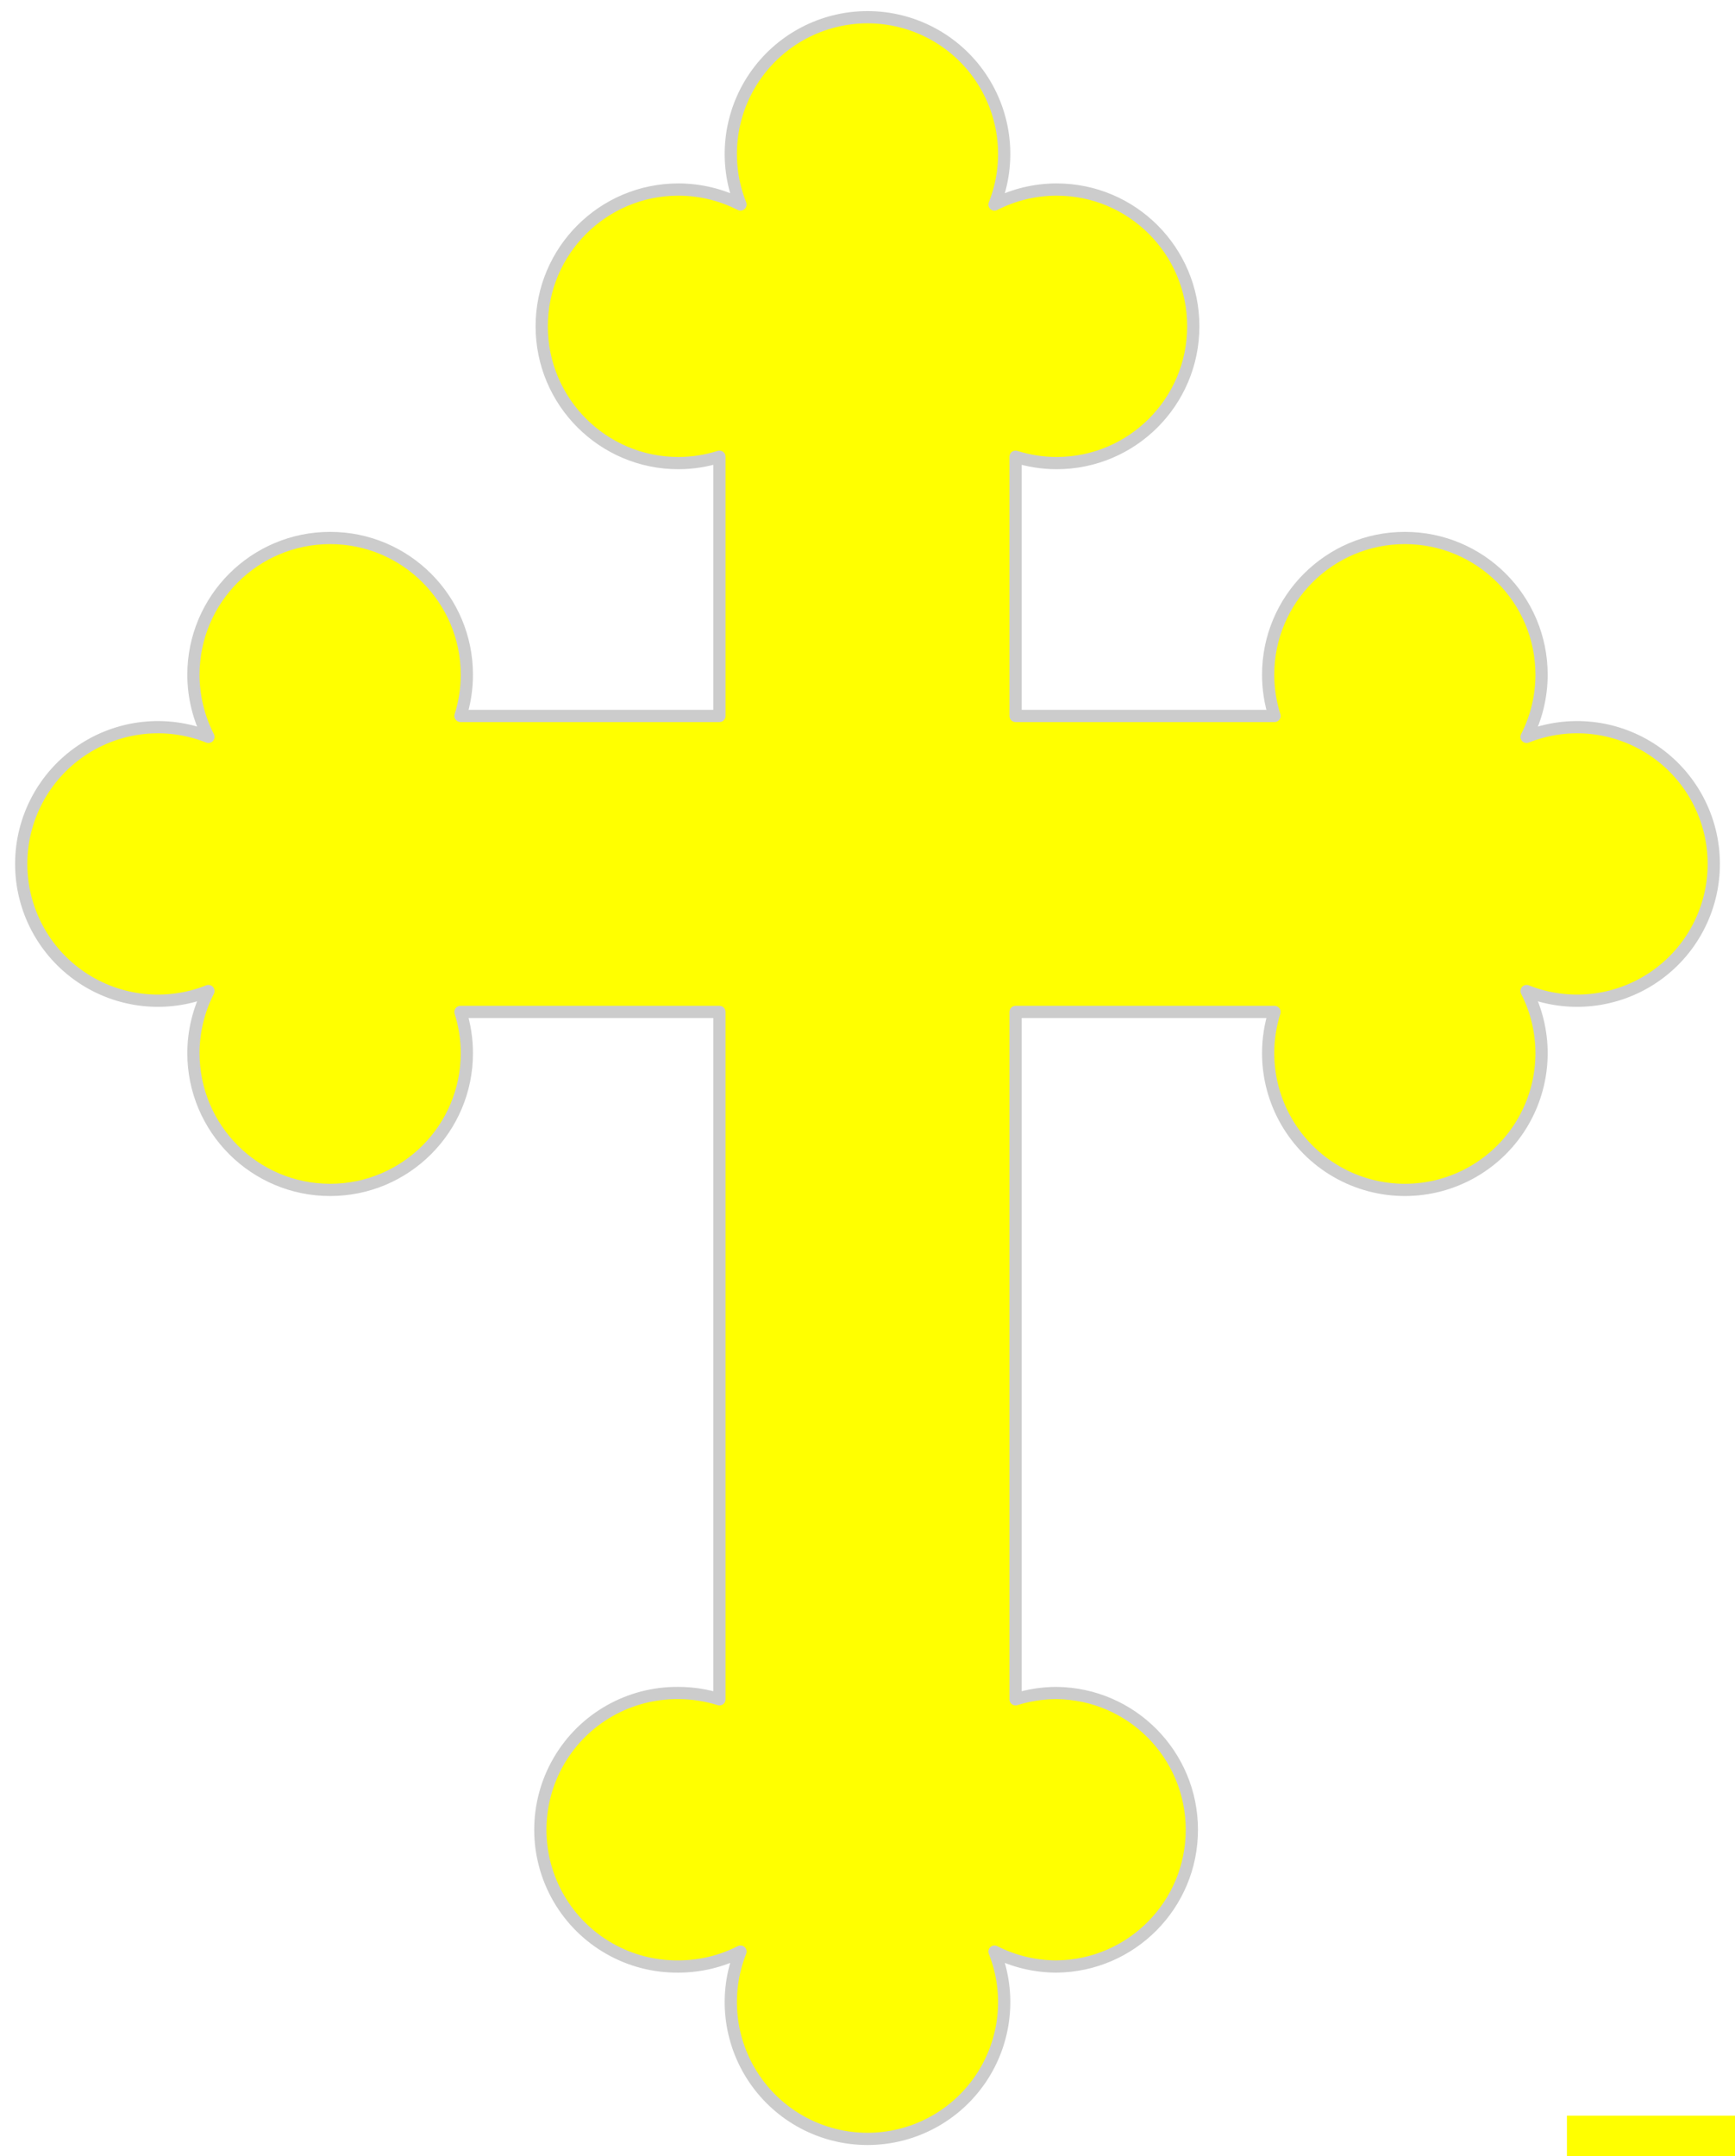 <?xml version="1.0" encoding="UTF-8" standalone="no"?>
<!DOCTYPE svg PUBLIC "-//W3C//DTD SVG 1.1//EN" "http://www.w3.org/Graphics/SVG/1.1/DTD/svg11.dtd">
<svg xmlns:dc="http://purl.org/dc/elements/1.1/" xmlns:xl="http://www.w3.org/1999/xlink" version="1.1" xmlns="http://www.w3.org/2000/svg" viewBox="40.5 61.874 283.5 352.126" width="283.5" height="352.126">
  <defs>
    <clipPath id="artboard_clip_path">
      <path d="M 40.5 61.874 L 324 61.874 L 324 414 L 40.5 414 Z"/>
    </clipPath>
  </defs>
  <g id="Cross_Bottony,_Latin" fill-opacity="1" stroke-dasharray="none" stroke="none" stroke-opacity="1" fill="#ffff00">
    <title>Cross Bottony, Latin</title>
    <g id="Cross_Bottony,_Latin: Layer 2" >
      <title>Layer 2</title>
      <g id="Graphic_10">
        <rect x="296.537" y="407.398" width="76.752" height="92.102" id="path"/>
        <clipPath id="clip_path">
          <use xl:href="#path"/>
        </clipPath>
        <g clip-path="url(#clip_path)">
          <image xl:href="image40.pdf" width="280" height="350" transform="translate(298.513 407.949) scale(.26)"/>
        </g>
      </g>
      <g id="Graphic_3">
        <title>path15</title>
        <path d="M 206.444 339.398 L 206.444 227.14 L 248.756 227.14 C 248.068 229.316 247.717 231.584 247.716 233.865 C 247.716 241.846 251.974 249.22 258.885 253.211 C 265.796 257.201 274.312 257.201 281.223 253.211 C 288.134 249.22 292.392 241.846 292.392 233.865 C 292.388 230.339 291.55 226.864 289.945 223.725 C 296.825 226.461 304.613 225.61 310.739 221.454 C 316.866 217.297 320.534 210.374 320.533 202.97 C 320.534 195.567 316.866 188.644 310.739 184.487 C 304.613 180.33 296.825 179.48 289.945 182.216 C 291.55 179.076 292.388 175.601 292.392 172.075 C 292.392 159.738 282.391 149.737 270.054 149.737 C 257.717 149.737 247.716 159.738 247.716 172.075 C 247.717 174.357 248.068 176.625 248.756 178.8 L 206.444 178.8 L 206.444 136.464 C 208.612 137.15 210.871 137.501 213.145 137.505 C 225.482 137.505 235.483 127.503 235.483 115.166 C 235.483 102.829 225.482 92.828 213.145 92.828 C 209.619 92.832 206.144 93.67 203.004 95.275 C 205.741 88.396 204.89 80.607 200.733 74.481 C 196.576 68.355 189.654 64.686 182.25 64.687 C 174.846 64.686 167.924 68.355 163.767 74.481 C 159.61 80.607 158.759 88.396 161.496 95.275 C 158.356 93.67 154.881 92.832 151.355 92.828 C 139.018 92.828 129.017 102.829 129.017 115.166 C 129.017 127.503 139.018 137.505 151.355 137.505 C 153.629 137.501 155.888 137.15 158.056 136.464 L 158.056 178.8 L 115.744 178.8 C 116.432 176.625 116.783 174.357 116.784 172.075 C 116.784 159.738 106.783 149.737 94.446 149.737 C 82.109 149.737 72.108 159.738 72.108 172.075 C 72.112 175.601 72.95 179.076 74.555 182.216 C 67.675 179.48 59.887 180.33 53.761 184.487 C 47.634 188.644 43.966 195.567 43.967 202.97 C 43.966 210.374 47.634 217.297 53.761 221.454 C 59.887 225.61 67.675 226.461 74.555 223.725 C 72.95 226.864 72.112 230.339 72.108 233.865 C 72.108 246.202 82.109 256.204 94.446 256.204 C 106.783 256.204 116.784 246.202 116.784 233.865 C 116.783 231.584 116.432 229.316 115.744 227.14 L 158.056 227.14 L 158.056 339.398 C 155.888 338.716 153.628 338.37 151.355 338.37 C 143.322 338.287 135.863 342.525 131.822 349.469 C 127.782 356.413 127.782 364.991 131.822 371.935 C 135.863 378.878 143.322 383.117 151.355 383.034 C 154.88 383.034 158.355 382.2 161.496 380.599 C 158.759 387.479 159.61 395.267 163.767 401.393 C 167.924 407.52 174.846 411.188 182.25 411.187 C 189.654 411.188 196.576 407.52 200.733 401.393 C 204.89 395.267 205.741 387.479 203.004 380.599 C 206.145 382.2 209.62 383.034 213.145 383.034 C 225.389 382.908 235.249 372.947 235.249 360.702 C 235.249 348.457 225.389 338.496 213.145 338.37 C 210.872 338.37 208.612 338.716 206.444 339.398 Z" fill="#ff0000"/>
        <path d="M 206.444 339.398 L 206.444 227.14 L 248.756 227.14 C 248.068 229.316 247.717 231.584 247.716 233.865 C 247.716 241.846 251.974 249.22 258.885 253.211 C 265.796 257.201 274.312 257.201 281.223 253.211 C 288.134 249.22 292.392 241.846 292.392 233.865 C 292.388 230.339 291.55 226.864 289.945 223.725 C 296.825 226.461 304.613 225.61 310.739 221.454 C 316.866 217.297 320.534 210.374 320.533 202.97 C 320.534 195.567 316.866 188.644 310.739 184.487 C 304.613 180.33 296.825 179.48 289.945 182.216 C 291.55 179.076 292.388 175.601 292.392 172.075 C 292.392 159.738 282.391 149.737 270.054 149.737 C 257.717 149.737 247.716 159.738 247.716 172.075 C 247.717 174.357 248.068 176.625 248.756 178.8 L 206.444 178.8 L 206.444 136.464 C 208.612 137.15 210.871 137.501 213.145 137.505 C 225.482 137.505 235.483 127.503 235.483 115.166 C 235.483 102.829 225.482 92.828 213.145 92.828 C 209.619 92.832 206.144 93.67 203.004 95.275 C 205.741 88.396 204.89 80.607 200.733 74.481 C 196.576 68.355 189.654 64.686 182.25 64.687 C 174.846 64.686 167.924 68.355 163.767 74.481 C 159.61 80.607 158.759 88.396 161.496 95.275 C 158.356 93.67 154.881 92.832 151.355 92.828 C 139.018 92.828 129.017 102.829 129.017 115.166 C 129.017 127.503 139.018 137.505 151.355 137.505 C 153.629 137.501 155.888 137.15 158.056 136.464 L 158.056 178.8 L 115.744 178.8 C 116.432 176.625 116.783 174.357 116.784 172.075 C 116.784 159.738 106.783 149.737 94.446 149.737 C 82.109 149.737 72.108 159.738 72.108 172.075 C 72.112 175.601 72.95 179.076 74.555 182.216 C 67.675 179.48 59.887 180.33 53.761 184.487 C 47.634 188.644 43.966 195.567 43.967 202.97 C 43.966 210.374 47.634 217.297 53.761 221.454 C 59.887 225.61 67.675 226.461 74.555 223.725 C 72.95 226.864 72.112 230.339 72.108 233.865 C 72.108 246.202 82.109 256.204 94.446 256.204 C 106.783 256.204 116.784 246.202 116.784 233.865 C 116.783 231.584 116.432 229.316 115.744 227.14 L 158.056 227.14 L 158.056 339.398 C 155.888 338.716 153.628 338.37 151.355 338.37 C 143.322 338.287 135.863 342.525 131.822 349.469 C 127.782 356.413 127.782 364.991 131.822 371.935 C 135.863 378.878 143.322 383.117 151.355 383.034 C 154.88 383.034 158.355 382.2 161.496 380.599 C 158.759 387.479 159.61 395.267 163.767 401.393 C 167.924 407.52 174.846 411.188 182.25 411.187 C 189.654 411.188 196.576 407.52 200.733 401.393 C 204.89 395.267 205.741 387.479 203.004 380.599 C 206.145 382.2 209.62 383.034 213.145 383.034 C 225.389 382.908 235.249 372.947 235.249 360.702 C 235.249 348.457 225.389 338.496 213.145 338.37 C 210.872 338.37 208.612 338.716 206.444 339.398 Z" stroke="#cccccc" stroke-linecap="butt" stroke-linejoin="round" stroke-width="2"/>
      </g>
    </g>
  </g>
</svg>
